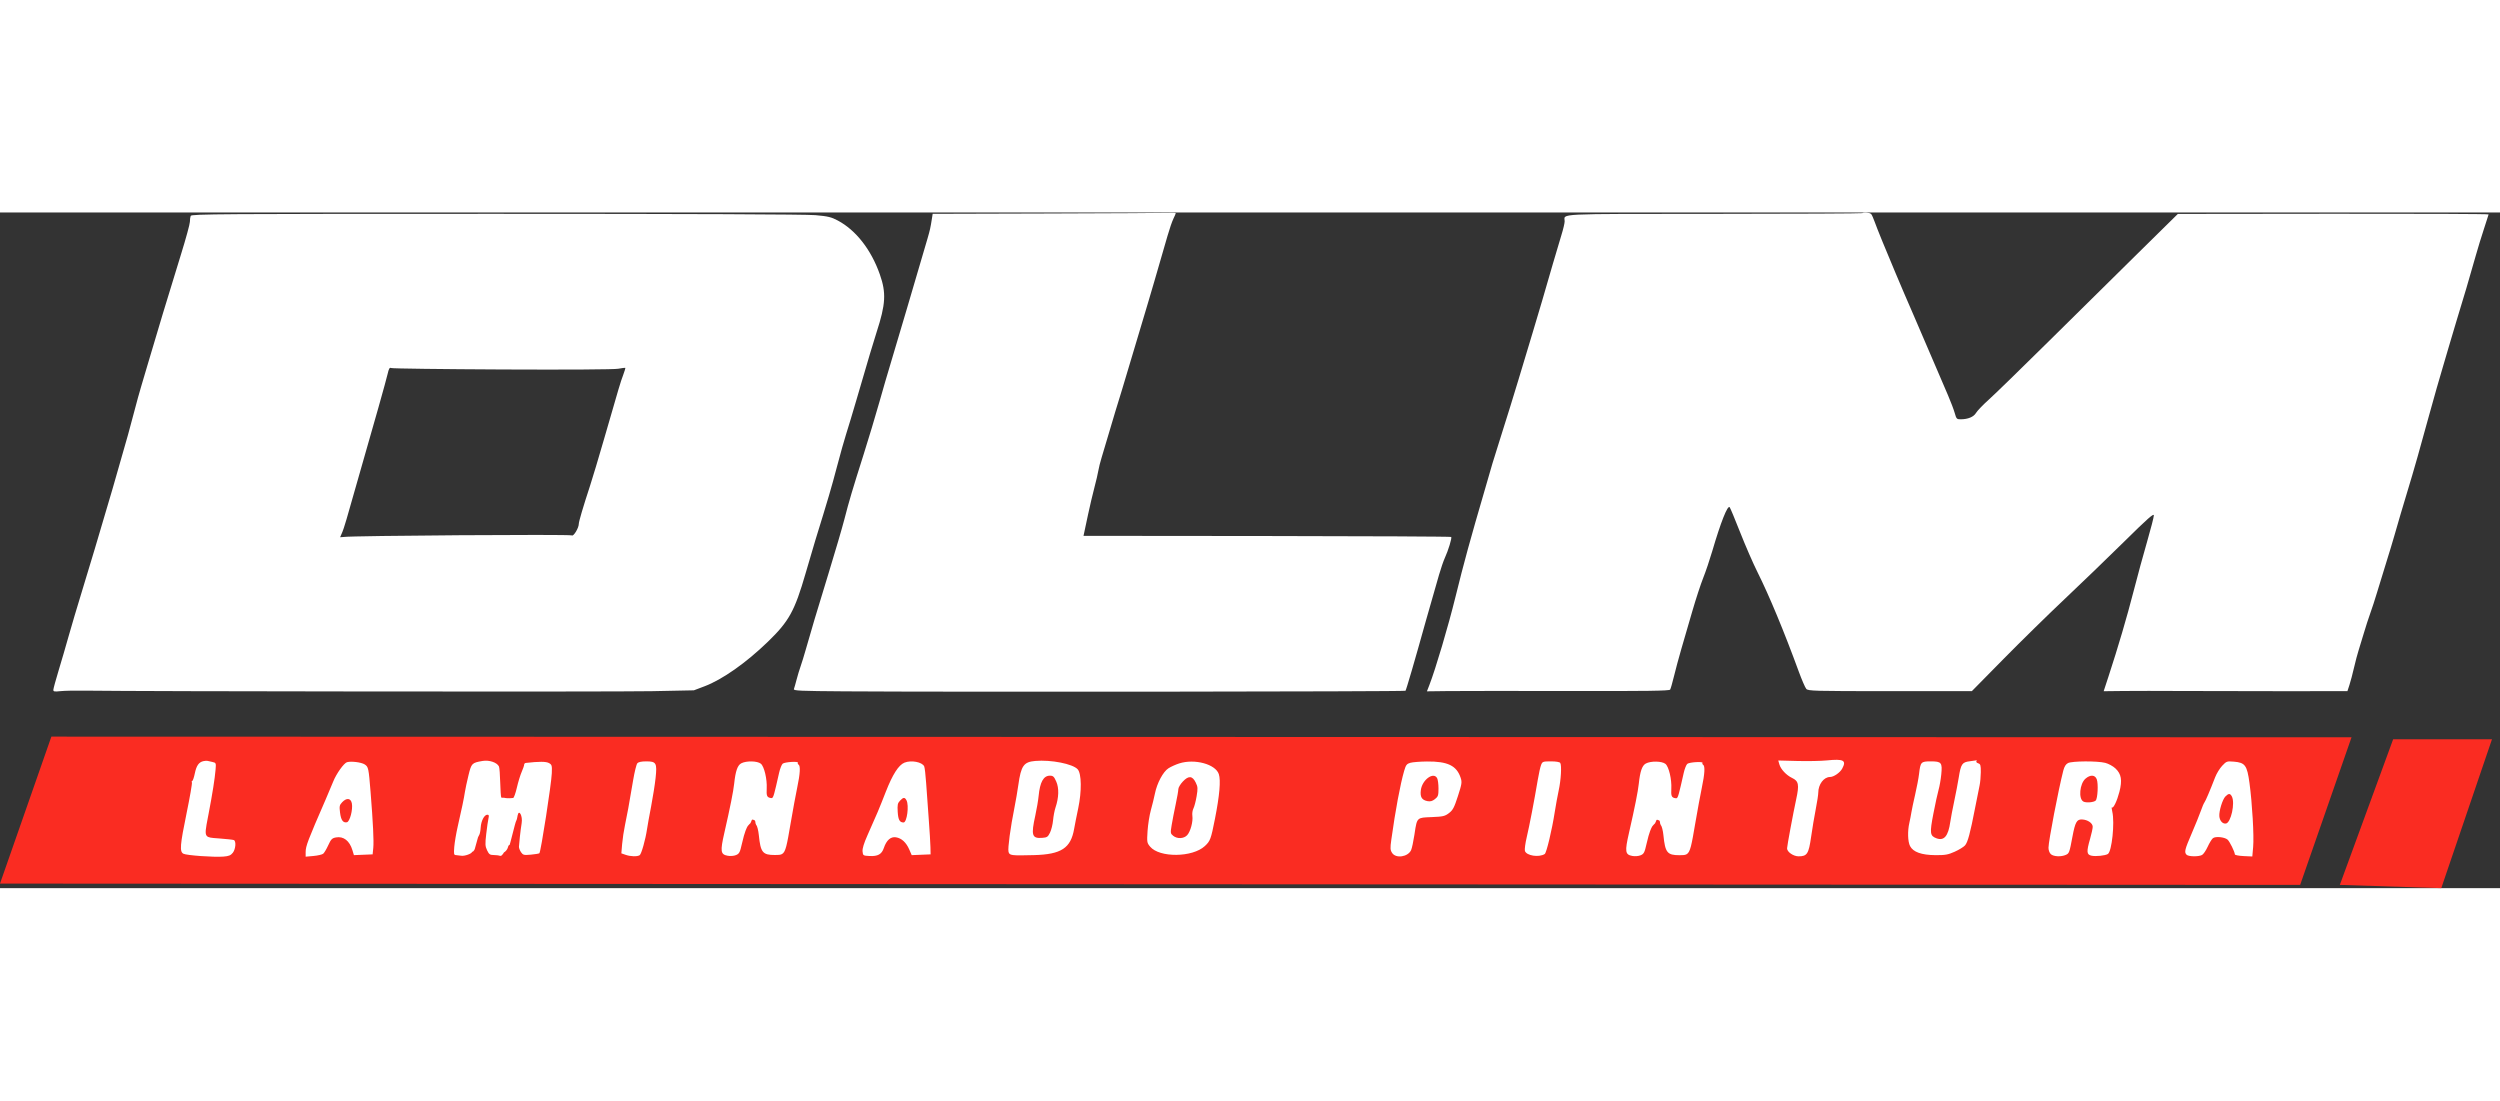 <svg width="159" height="70" viewBox="0 0 259 70" fill="none" xmlns="http://www.w3.org/2000/svg">
<rect x="0" y="0" width="259" height="70" fill="#333333" stroke="none"/>
<rect x="16.439" y="54.976" width="218.691" height="13.205" fill="white"/>
<path fill-rule="evenodd" clip-rule="evenodd" d="M5.322 54.302L0 69.528L238.296 69.663L243.619 54.37L5.322 54.302ZM186.2 56.826C187.284 56.853 188.656 56.827 189.249 56.767C191.002 56.59 191.316 56.755 190.853 57.614C190.626 58.036 189.977 58.483 189.593 58.483C188.947 58.483 188.373 59.248 188.373 60.11C188.373 60.316 188.256 61.08 188.113 61.808C187.97 62.536 187.753 63.829 187.632 64.681C187.381 66.449 187.218 66.703 186.331 66.703C185.796 66.703 185.14 66.249 185.14 65.879C185.14 65.639 185.771 62.246 186.09 60.77C186.414 59.274 186.341 58.906 185.656 58.581C185.064 58.299 184.489 57.685 184.344 57.181L184.228 56.775L186.2 56.826ZM20.186 58.099C20.352 57.294 20.607 56.938 21.088 56.838C21.236 56.807 21.418 56.795 21.492 56.812C21.566 56.83 21.799 56.882 22.009 56.928C22.38 57.01 22.39 57.034 22.334 57.714C22.255 58.663 22.009 60.217 21.603 62.335L21.543 62.645C21.313 63.839 21.214 64.352 21.425 64.59C21.583 64.769 21.917 64.793 22.502 64.835C22.567 64.84 22.634 64.845 22.704 64.85C23.446 64.906 24.128 64.98 24.22 65.015C24.483 65.112 24.419 65.954 24.12 66.334C23.907 66.605 23.703 66.688 23.143 66.731C22.136 66.809 19.325 66.607 19.001 66.434C18.595 66.217 18.647 65.56 19.339 62.191C19.674 60.562 19.918 59.153 19.882 59.059C19.846 58.964 19.863 58.887 19.919 58.887C19.977 58.887 20.096 58.532 20.186 58.099ZM49.99 56.823C48.883 57.013 48.839 57.058 48.532 58.318C48.374 58.965 48.209 59.736 48.165 60.033C48.071 60.669 47.828 61.837 47.422 63.603C47.261 64.307 47.099 65.263 47.062 65.726C47.002 66.479 47.021 66.569 47.246 66.578C47.384 66.584 47.619 66.612 47.767 66.64C48.118 66.708 48.912 66.422 48.912 66.228C48.998 66.228 49.002 66.222 49.029 66.183C49.044 66.162 49.066 66.129 49.114 66.08L49.182 65.958L49.519 64.745C49.544 64.694 49.561 64.657 49.575 64.625C49.599 64.574 49.615 64.537 49.654 64.475C49.705 64.392 49.778 64.084 49.799 63.728C49.841 63.027 50.171 62.391 50.493 62.391C50.645 62.391 50.674 62.483 50.608 62.761C50.559 62.965 50.455 63.686 50.376 64.362C50.25 65.44 50.261 65.653 50.463 66.08C50.66 66.495 50.761 66.568 51.14 66.568C51.385 66.568 51.691 66.608 51.821 66.658C51.903 66.658 51.944 66.631 51.971 66.611L51.989 66.592C52.087 66.489 52.15 66.422 52.208 66.301C52.385 66.207 52.568 65.978 52.614 65.793C52.66 65.609 52.735 65.495 52.781 65.54C52.801 65.561 52.932 65.043 53.078 64.469C53.249 63.793 53.44 63.038 53.494 62.993C53.545 62.89 53.557 62.826 53.591 62.65C53.601 62.596 53.613 62.533 53.629 62.454C53.763 61.781 54.167 62.522 54.044 63.263C53.92 64.004 53.763 65.525 53.763 65.714C53.763 65.854 53.863 66.111 53.985 66.285C54.187 66.573 54.278 66.595 55.006 66.529C55.446 66.489 55.84 66.423 55.881 66.381C56.035 66.227 57.127 59.183 57.167 58.086C57.197 57.283 57.174 57.204 56.862 57.035C56.562 56.873 55.86 56.87 54.471 57.027C54.378 57.037 54.302 57.119 54.302 57.208C54.302 57.298 54.186 57.636 54.044 57.961C53.902 58.285 53.677 59.02 53.545 59.595C53.413 60.169 53.241 60.647 53.163 60.656C52.64 60.72 52.39 60.669 52.276 60.645C52.248 60.639 52.227 60.635 52.214 60.635H52.079C52.064 60.635 52.051 60.636 52.039 60.636C51.996 60.639 51.968 60.64 51.934 60.607C51.892 60.564 51.842 59.872 51.823 59.068C51.803 58.265 51.746 57.515 51.695 57.402C51.504 56.981 50.689 56.704 49.99 56.823ZM202.925 58.544C203.149 57.134 203.274 56.949 204.074 56.854C204.443 56.81 204.764 56.764 204.787 56.753C204.809 56.741 204.793 56.788 204.751 56.856C204.708 56.925 204.796 57.02 204.945 57.068C205.179 57.142 205.216 57.267 205.211 57.987C205.207 58.445 205.151 59.062 205.085 59.359C205.02 59.655 204.811 60.701 204.621 61.682C204.11 64.332 203.861 65.255 203.57 65.577C203.426 65.737 202.946 66.029 202.503 66.228C201.818 66.536 201.521 66.588 200.508 66.581C199.065 66.569 198.201 66.26 197.881 65.639C197.644 65.182 197.612 64.09 197.81 63.232C197.882 62.917 197.977 62.431 198.019 62.154C198.062 61.877 198.238 61.043 198.41 60.302C198.583 59.561 198.766 58.591 198.817 58.146C198.958 56.929 199.017 56.866 200.017 56.866C201.14 56.866 201.237 56.986 201.116 58.219C201.064 58.74 200.94 59.452 200.839 59.801C200.738 60.151 200.495 61.266 200.299 62.28C199.907 64.305 199.94 64.577 200.604 64.83C201.403 65.134 201.843 64.615 202.051 63.127C202.102 62.759 202.286 61.791 202.46 60.976C202.633 60.161 202.843 59.066 202.925 58.544ZM66.024 57.07C65.931 57.181 65.74 57.955 65.598 58.788C65.138 61.506 64.968 62.443 64.749 63.463C64.631 64.016 64.498 64.902 64.453 65.431L64.372 66.394L64.814 66.548C65.331 66.728 66.017 66.746 66.269 66.586C66.45 66.472 66.874 64.967 67.034 63.873C67.082 63.539 67.273 62.478 67.459 61.515C67.644 60.551 67.851 59.231 67.92 58.581C68.084 57.03 67.991 56.866 66.952 56.866C66.439 56.866 66.138 56.932 66.024 57.07ZM76.061 59.17C76.197 57.877 76.404 57.278 76.788 57.069C77.301 56.79 78.458 56.811 78.821 57.105C79.173 57.389 79.484 58.703 79.431 59.68C79.391 60.429 79.458 60.593 79.835 60.659L79.839 60.66C79.888 60.669 79.928 60.676 79.964 60.667C80.133 60.626 80.219 60.243 80.707 58.083L80.707 58.083L80.716 58.043C80.812 57.616 80.98 57.193 81.089 57.103C81.306 56.923 82.768 56.836 82.66 57.01C82.624 57.069 82.656 57.155 82.731 57.202C82.94 57.331 82.893 58.147 82.595 59.561C82.447 60.265 82.141 61.922 81.916 63.243L81.912 63.265C81.522 65.55 81.403 66.251 81.013 66.468C80.841 66.564 80.615 66.565 80.29 66.566L80.283 66.566C79.013 66.57 78.794 66.301 78.616 64.517C78.566 64.019 78.445 63.544 78.347 63.463L78.334 63.435C78.282 63.32 78.25 63.251 78.25 63.1C78.219 62.993 78.197 62.981 78.186 62.976C78.085 62.926 78.017 62.9 77.985 62.9L77.981 62.9L77.977 62.9L77.969 62.899C77.931 62.896 77.889 62.891 77.851 63.034C77.815 63.128 77.748 63.263 77.748 63.263L77.613 63.398L77.464 63.568L77.456 63.582L77.447 63.599C77.371 63.728 77.154 64.1 76.867 65.38C76.662 66.293 76.59 66.434 76.25 66.574C76.028 66.666 75.663 66.695 75.386 66.643C74.645 66.504 74.602 66.2 75.045 64.257C75.647 61.618 75.979 59.955 76.061 59.17ZM159.656 57.237C159.576 57.441 159.424 58.123 159.318 58.753C158.954 60.919 158.45 63.538 158.173 64.704C158.021 65.347 157.935 65.995 157.982 66.145C158.14 66.641 159.438 66.842 160.034 66.463C160.217 66.346 160.781 63.987 161.071 62.121C161.181 61.417 161.366 60.403 161.483 59.867C161.717 58.797 161.803 57.286 161.644 57.03C161.582 56.929 161.21 56.866 160.672 56.866C159.847 56.866 159.793 56.886 159.656 57.237ZM35.948 56.951C35.628 57.045 34.84 58.151 34.52 58.958C34.373 59.327 34.029 60.144 33.755 60.774C31.875 65.094 31.665 65.646 31.665 66.267V66.74L32.478 66.666C32.926 66.626 33.379 66.52 33.485 66.432C33.592 66.344 33.827 65.948 34.008 65.552C34.293 64.929 34.401 64.821 34.806 64.745C35.583 64.599 36.219 65.093 36.511 66.068L36.665 66.579L37.635 66.54L38.604 66.5L38.672 65.827C38.74 65.143 38.646 63.202 38.391 60.033C38.191 57.547 38.167 57.434 37.782 57.181C37.442 56.959 36.378 56.825 35.948 56.951ZM35.937 63.175C36.242 63.117 36.573 61.863 36.453 61.221C36.348 60.664 35.906 60.612 35.445 61.103C35.17 61.395 35.146 61.516 35.228 62.172C35.325 62.952 35.537 63.251 35.937 63.175ZM91.775 60.001C92.475 58.213 93.098 57.242 93.702 56.997C94.404 56.714 95.549 56.933 95.75 57.39C95.803 57.509 95.891 58.274 95.947 59.089C96.002 59.905 96.122 61.572 96.214 62.795C96.306 64.018 96.388 65.352 96.395 65.759L96.41 66.5L95.431 66.54L94.452 66.58L94.201 66.001C93.881 65.264 93.405 64.825 92.825 64.732C92.276 64.643 91.84 65.028 91.563 65.848C91.344 66.493 90.943 66.715 90.077 66.67C89.423 66.636 89.402 66.622 89.361 66.195C89.332 65.9 89.502 65.344 89.875 64.51C90.841 62.35 91.061 61.828 91.775 60.001ZM93.912 60.9C94.196 61.43 93.961 63.202 93.608 63.197C93.201 63.192 93.054 62.923 93.003 62.097C92.959 61.371 92.993 61.201 93.237 60.942C93.588 60.571 93.732 60.562 93.912 60.9ZM107.257 56.821C106.055 56.924 105.782 57.31 105.501 59.301C105.414 59.926 105.232 60.983 105.098 61.65C104.683 63.712 104.392 65.871 104.482 66.227C104.58 66.618 104.737 66.639 107.12 66.577C109.95 66.503 110.935 65.857 111.281 63.854C111.349 63.457 111.539 62.502 111.702 61.733C112.076 59.968 112.052 58.133 111.648 57.687C111.137 57.123 108.893 56.68 107.257 56.821ZM109.35 61.65C109.699 60.616 109.727 59.634 109.429 58.961C109.198 58.437 109.102 58.348 108.768 58.348C108.107 58.348 107.737 59.014 107.601 60.453C107.558 60.906 107.403 61.816 107.258 62.474C106.805 64.524 106.907 64.866 107.954 64.791C108.477 64.753 108.562 64.697 108.782 64.247C108.917 63.971 109.059 63.395 109.098 62.967C109.137 62.539 109.25 61.946 109.35 61.65ZM121.051 57.582C121.304 57.42 121.805 57.193 122.165 57.078C123.766 56.567 125.928 57.152 126.27 58.188C126.483 58.835 126.349 60.391 125.872 62.805C125.45 64.943 125.384 65.118 124.819 65.642C123.541 66.825 120.13 66.862 119.155 65.703C118.824 65.309 118.813 65.24 118.887 64.077C118.931 63.409 119.084 62.438 119.229 61.919C119.375 61.4 119.563 60.629 119.649 60.205C119.872 59.108 120.498 57.937 121.051 57.582ZM123.876 59.057C124.096 59.508 124.107 59.667 123.969 60.485C123.883 60.992 123.735 61.557 123.64 61.741C123.544 61.925 123.495 62.268 123.529 62.504C123.616 63.092 123.332 64.146 122.989 64.513C122.641 64.885 121.96 64.914 121.54 64.574C121.257 64.344 121.248 64.286 121.385 63.462C121.464 62.984 121.652 62.017 121.802 61.313C121.953 60.609 122.076 59.901 122.077 59.739C122.078 59.578 122.287 59.224 122.543 58.954C123.138 58.322 123.532 58.353 123.876 59.057ZM146.106 57.014C145.738 57.121 145.649 57.238 145.472 57.844C145.066 59.245 144.562 61.944 144.141 64.974C144.016 65.875 144.027 66.052 144.225 66.355C144.618 66.954 145.868 66.767 146.19 66.061C146.275 65.873 146.43 65.154 146.534 64.464L146.556 64.314C146.684 63.461 146.744 63.058 146.978 62.86C147.186 62.683 147.533 62.67 148.19 62.644L148.32 62.639C149.501 62.591 149.691 62.547 150.114 62.224C150.517 61.917 150.656 61.653 151.039 60.467C151.447 59.206 151.474 59.023 151.326 58.572C150.907 57.304 149.985 56.858 147.824 56.878C147.115 56.885 146.342 56.946 146.106 57.014ZM149.028 59.677C149.028 59.233 148.965 58.752 148.888 58.609C148.517 57.914 147.34 58.769 147.2 59.836C147.105 60.55 147.295 60.869 147.885 60.985C148.182 61.043 148.39 60.987 148.66 60.775C148.988 60.516 149.028 60.397 149.028 59.677ZM213.76 57.811C213.867 57.397 214.02 57.154 214.248 57.039C214.673 56.824 217.275 56.811 218.102 57.019C218.442 57.105 218.91 57.361 219.161 57.597C219.773 58.174 219.881 58.817 219.57 60.024C219.327 60.969 218.935 61.782 218.792 61.638C218.749 61.596 218.768 61.793 218.834 62.077C219.1 63.222 218.788 66.205 218.375 66.462C218.106 66.631 217.117 66.733 216.682 66.638C216.17 66.525 216.146 66.243 216.535 64.883C216.683 64.365 216.805 63.806 216.805 63.641C216.805 63.267 216.284 62.91 215.701 62.883C215.16 62.857 214.988 63.163 214.71 64.644C214.395 66.324 214.37 66.394 214.023 66.552C213.539 66.772 212.753 66.736 212.47 66.48C212.327 66.35 212.223 66.072 212.223 65.817C212.223 65.14 213.246 59.815 213.76 57.811ZM217.224 58.719C217.398 59.17 217.321 60.715 217.114 60.923C216.922 61.114 216.13 61.182 215.843 61.031C215.309 60.751 215.453 59.176 216.059 58.655C216.559 58.225 217.043 58.252 217.224 58.719ZM230.22 57.32C229.967 57.588 229.637 58.126 229.487 58.516C228.955 59.896 228.494 60.978 228.376 61.125C228.31 61.208 228.143 61.602 228.004 62.001C227.865 62.401 227.44 63.448 227.061 64.328C226.335 66.013 226.271 66.279 226.533 66.541C226.731 66.739 227.775 66.754 228.13 66.564C228.272 66.488 228.534 66.107 228.712 65.718C228.89 65.328 229.135 64.927 229.255 64.828C229.514 64.612 230.449 64.7 230.774 64.971C230.983 65.144 231.519 66.227 231.531 66.5C231.534 66.575 231.943 66.654 232.438 66.677L233.34 66.719L233.426 65.734C233.527 64.592 233.334 61.23 233.045 59.096C232.798 57.273 232.592 56.991 231.431 56.895C230.709 56.835 230.662 56.851 230.22 57.32ZM230.604 63.307C231.126 63.232 231.577 61.166 231.218 60.495C231.041 60.166 230.886 60.167 230.554 60.499C230.254 60.798 229.881 62.009 229.923 62.544C229.96 63.02 230.26 63.356 230.604 63.307ZM170.505 57.089C170.121 57.297 169.914 57.897 169.778 59.189C169.696 59.975 169.364 61.638 168.762 64.277C168.319 66.219 168.363 66.524 169.103 66.663C169.381 66.715 169.745 66.686 169.968 66.594C170.307 66.453 170.379 66.313 170.584 65.4C170.872 64.119 171.088 63.748 171.164 63.619L171.174 63.602L171.181 63.588L171.33 63.417L171.465 63.283C171.465 63.283 171.532 63.148 171.569 63.054C171.606 62.911 171.649 62.915 171.686 62.919C171.689 62.919 171.692 62.92 171.695 62.92C171.698 62.92 171.7 62.92 171.702 62.92C171.735 62.92 171.802 62.946 171.904 62.996C171.914 63.001 171.937 63.013 171.968 63.12C171.968 63.271 171.999 63.34 172.052 63.455L172.064 63.482C172.163 63.564 172.284 64.038 172.333 64.537C172.512 66.321 172.73 66.59 174 66.586L174.007 66.586C174.333 66.585 174.558 66.584 174.731 66.488C175.12 66.271 175.24 65.57 175.629 63.285L175.633 63.263C175.858 61.942 176.164 60.285 176.312 59.581C176.61 58.167 176.657 57.351 176.448 57.221C176.373 57.175 176.341 57.089 176.378 57.03C176.485 56.856 175.023 56.943 174.806 57.122C174.697 57.213 174.529 57.636 174.433 58.063L174.424 58.102L174.424 58.103C173.936 60.263 173.85 60.646 173.681 60.687C173.645 60.695 173.605 60.688 173.556 60.68L173.552 60.679C173.175 60.613 173.108 60.449 173.148 59.699C173.201 58.722 172.89 57.409 172.538 57.125C172.175 56.831 171.018 56.81 170.505 57.089Z" fill="#FA2C22"/>
<path d="M258.171 54.572H247.931L242.406 69.663L252.916 70L258.171 54.572Z" fill="#FA2C22"/>
<path fill-rule="evenodd" clip-rule="evenodd" d="M108.577 0.105L96.624 0.14L96.545 0.645C96.398 1.582 96.346 1.821 96.091 2.699C95.263 5.551 92.524 14.825 92.191 15.904C91.974 16.608 91.479 18.305 91.093 19.677C90.706 21.048 89.977 23.473 89.472 25.066C88.304 28.748 87.966 29.886 87.473 31.804C87.254 32.656 86.517 35.172 85.835 37.395C84.553 41.576 84.033 43.315 83.479 45.278C83.301 45.908 83.059 46.692 82.942 47.02C82.824 47.349 82.637 47.968 82.526 48.397C82.415 48.826 82.29 49.266 82.248 49.375C82.182 49.546 82.878 49.578 87.472 49.61C98.501 49.689 145.519 49.641 145.608 49.551C145.684 49.475 146.579 46.407 147.737 42.246C147.998 41.311 148.665 38.979 149.086 37.53C149.28 36.863 149.551 36.075 149.689 35.779C150.04 35.02 150.439 33.708 150.346 33.615C150.303 33.572 141.714 33.529 131.259 33.519L112.251 33.501L112.311 33.225C112.345 33.073 112.526 32.221 112.714 31.332C112.903 30.443 113.202 29.169 113.379 28.502C113.556 27.835 113.74 27.047 113.787 26.751C113.834 26.454 113.986 25.848 114.124 25.403C114.262 24.959 114.596 23.837 114.867 22.91C115.137 21.984 115.444 20.953 115.548 20.62C115.949 19.339 116.538 17.394 116.957 15.971C117.197 15.156 117.659 13.61 117.985 12.535C118.31 11.46 118.736 10.036 118.931 9.369C119.126 8.702 119.421 7.701 119.586 7.145C119.915 6.039 120.386 4.413 120.952 2.429C121.153 1.725 121.428 0.924 121.564 0.649C121.699 0.374 121.809 0.117 121.809 0.077C121.809 0.037 121.521 0.019 121.169 0.037C120.817 0.055 115.151 0.085 108.577 0.105ZM192.935 0.069C192.899 0.105 185.982 0.138 177.563 0.143C160.806 0.153 162.098 0.088 162.098 0.916C162.098 1.11 161.945 1.757 161.758 2.354C161.571 2.951 161.174 4.289 160.875 5.326C160.034 8.25 159.44 10.272 158.797 12.4C158.472 13.475 157.805 15.688 157.315 17.319C156.825 18.949 156.055 21.435 155.604 22.843C155.154 24.251 154.709 25.676 154.614 26.01C154.52 26.343 154.195 27.465 153.892 28.502C152.281 34.014 151.679 36.208 150.785 39.838C150.027 42.91 148.736 47.268 148.082 48.959L147.83 49.609L150.012 49.582C151.213 49.568 156.859 49.565 162.56 49.576C170.668 49.592 172.948 49.56 173.028 49.43C173.085 49.338 173.263 48.715 173.425 48.045C173.586 47.376 173.93 46.1 174.188 45.211C174.447 44.321 174.959 42.563 175.325 41.303C175.691 40.043 176.2 38.489 176.456 37.85C176.711 37.211 177.131 35.968 177.389 35.088C178.264 32.101 178.98 30.293 179.193 30.533C179.254 30.602 179.745 31.78 180.285 33.151C180.824 34.522 181.627 36.366 182.069 37.248C183.281 39.668 184.835 43.412 186.355 47.569C186.667 48.421 187.015 49.224 187.129 49.354C187.323 49.574 187.91 49.59 195.81 49.59H204.283L207.567 46.255C209.374 44.421 212.234 41.616 213.923 40.023C215.612 38.43 218.376 35.764 220.066 34.098C222.505 31.694 223.138 31.135 223.138 31.384C223.138 31.556 222.827 32.767 222.447 34.075C222.067 35.383 221.436 37.695 221.046 39.215C220.347 41.932 219.435 45.033 218.443 48.061L217.94 49.597L220.033 49.574C221.185 49.561 223.795 49.561 225.833 49.574C227.871 49.587 232.61 49.596 236.366 49.594L243.193 49.59L243.402 48.95C243.518 48.598 243.731 47.791 243.877 47.157C244.024 46.523 244.231 45.735 244.338 45.406C244.446 45.076 244.694 44.261 244.89 43.594C245.087 42.927 245.391 41.987 245.566 41.505C245.742 41.023 246.048 40.084 246.247 39.417C246.445 38.75 246.877 37.345 247.205 36.296C247.534 35.246 247.919 33.973 248.061 33.466C248.372 32.356 248.799 30.912 249.899 27.255C250.218 26.192 250.534 25.068 251.65 21.024C252.196 19.044 252.78 16.996 253.051 16.106C253.187 15.661 253.49 14.63 253.725 13.815C253.96 13 254.293 11.878 254.466 11.322C255.093 9.303 255.958 6.373 256.495 4.45C256.692 3.746 257.067 2.521 257.329 1.728C257.59 0.935 257.811 0.247 257.82 0.2C257.828 0.152 250.587 0.122 241.729 0.132L225.624 0.151L221.45 4.263C219.155 6.525 214.996 10.63 212.21 13.386C209.424 16.142 206.652 18.838 206.05 19.378C205.449 19.918 204.85 20.541 204.719 20.761C204.471 21.183 203.883 21.426 203.112 21.427C202.725 21.428 202.677 21.377 202.513 20.788C202.415 20.436 202.1 19.602 201.812 18.936C201.524 18.268 201.016 17.086 200.685 16.308C199.376 13.239 198.959 12.269 198.253 10.649C197.849 9.722 197.404 8.691 197.262 8.358C197.121 8.024 196.722 7.085 196.376 6.269C195.408 3.986 194.443 1.617 194.207 0.947C194.09 0.614 193.935 0.265 193.862 0.172C193.735 0.01 193.068 -0.065 192.935 0.069ZM19.755 0.352C19.709 0.469 19.673 0.746 19.673 0.968C19.673 1.19 19.256 2.716 18.745 4.359C17.546 8.224 16.095 13.023 15.293 15.769C15.088 16.473 14.783 17.504 14.615 18.06C14.447 18.615 14.145 19.707 13.945 20.485C13.744 21.263 13.435 22.415 13.258 23.045C12.728 24.931 11.996 27.489 11.658 28.637C9.972 34.363 9.458 36.084 8.581 38.945C8.024 40.761 7.357 43.004 7.099 43.931C6.841 44.857 6.381 46.434 6.077 47.434C5.773 48.434 5.525 49.347 5.525 49.462C5.525 49.636 5.65 49.658 6.261 49.59C6.667 49.546 7.834 49.522 8.855 49.538C14.357 49.622 63.787 49.67 67.507 49.594L71.886 49.505L73.002 49.082C74.843 48.384 77.286 46.665 79.547 44.478C81.745 42.353 82.33 41.289 83.466 37.363C83.869 35.973 84.32 34.441 84.469 33.959C85.784 29.71 86.15 28.466 86.696 26.387C87.04 25.076 87.475 23.53 87.662 22.951C87.849 22.373 88.33 20.778 88.73 19.407C89.969 15.159 90.519 13.31 90.816 12.4C91.76 9.498 91.825 8.335 91.151 6.414C90.255 3.861 88.676 1.836 86.801 0.837C86.121 0.474 85.783 0.393 84.471 0.277C83.493 0.19 71.477 0.14 51.386 0.14C22.741 0.139 19.829 0.158 19.755 0.352ZM52.051 16.265C58.839 16.297 63.622 16.267 64.043 16.19C64.429 16.12 64.762 16.079 64.783 16.1C64.805 16.121 64.7 16.464 64.552 16.863C64.271 17.618 64.21 17.821 62.587 23.449C62.042 25.339 61.388 27.522 61.133 28.3C60.405 30.523 59.962 32.026 59.962 32.267C59.962 32.682 59.419 33.584 59.246 33.456C59.071 33.326 36.345 33.481 35.62 33.617L35.236 33.645L35.389 33.29C35.501 33.065 35.732 32.381 35.903 31.77C36.073 31.158 36.614 29.264 37.106 27.559C38.791 21.712 39.991 17.453 40.155 16.737C40.289 16.155 40.361 16.039 40.54 16.117C40.661 16.17 45.841 16.237 52.051 16.265Z" fill="white"/>
</svg>
